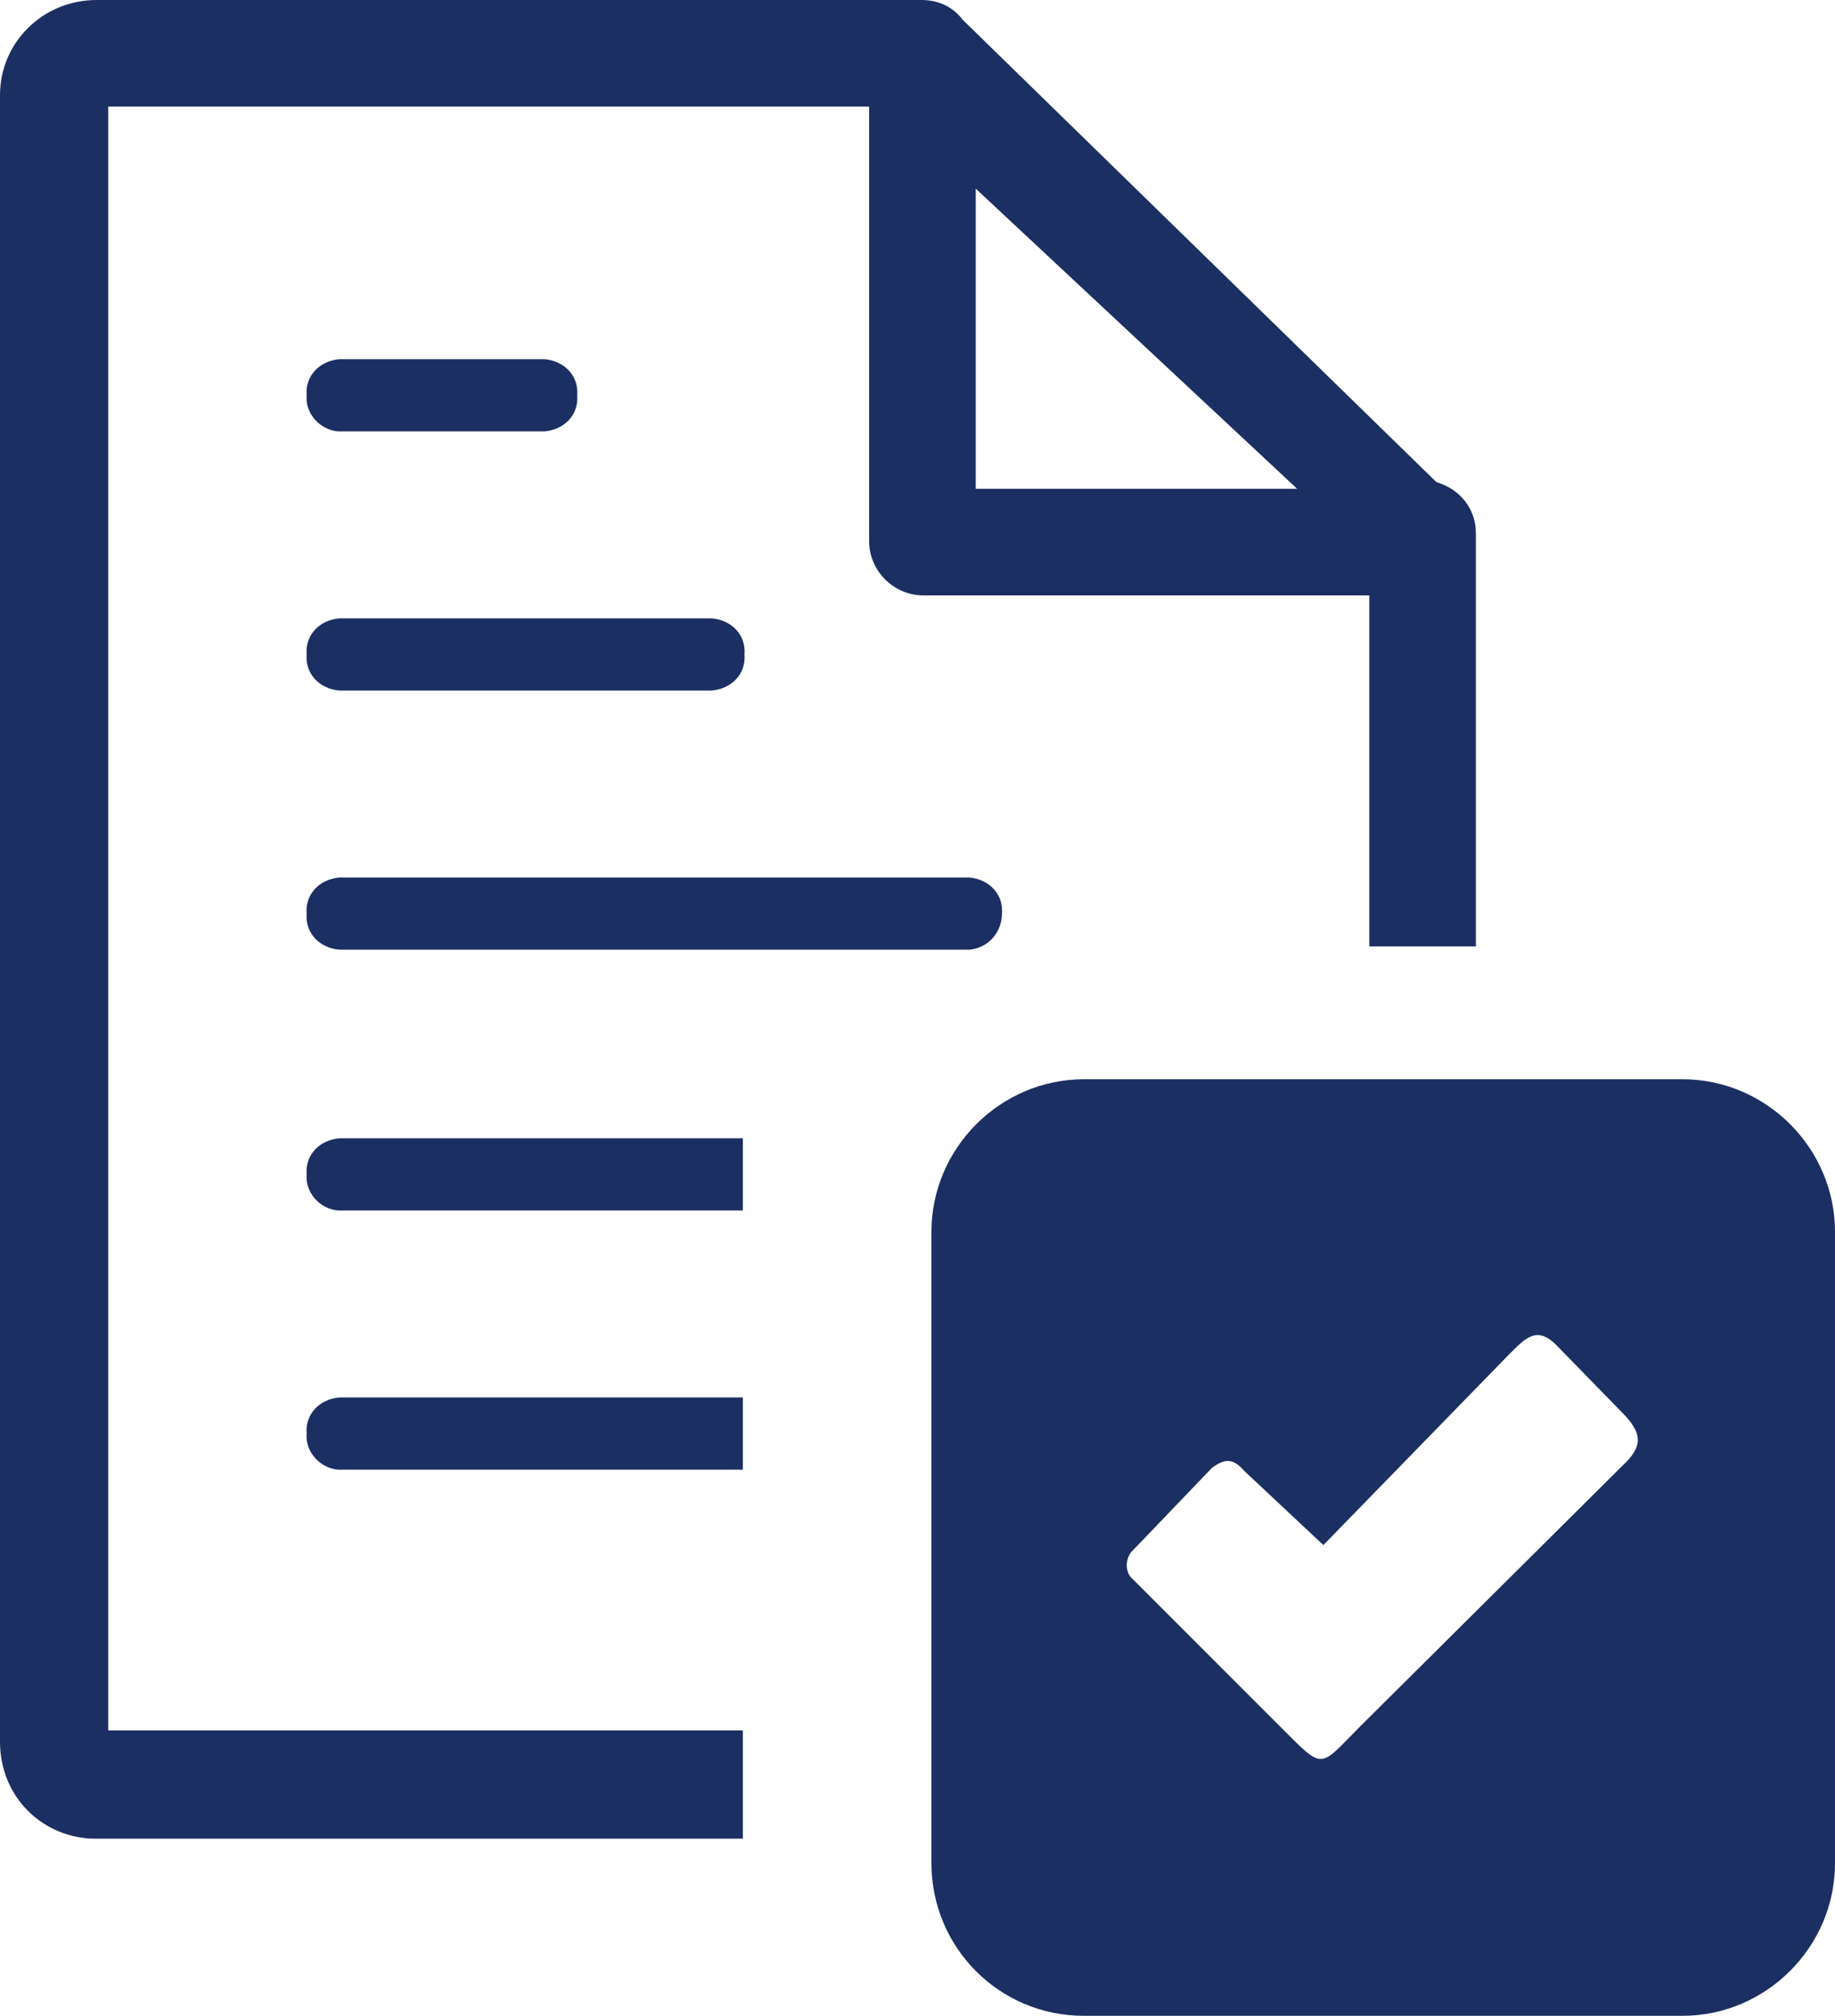 <?xml version="1.0" encoding="utf-8"?>
<!-- Generator: Adobe Illustrator 26.3.1, SVG Export Plug-In . SVG Version: 6.00 Build 0)  -->
<svg version="1.1" id="Layer_1" xmlns="http://www.w3.org/2000/svg" xmlns:xlink="http://www.w3.org/1999/xlink" x="0px" y="0px"
	 viewBox="0 0 111.9 122.9" style="enable-background:new 0 0 111.9 122.9;" xml:space="preserve">
<style type="text/css">
	.st0{fill-rule:evenodd;clip-rule:evenodd;fill:#1C2F62;}
</style>
<path class="st0" d="M56.8,113.6V75.1c0-5.1,4.2-9.3,9.3-9.3h36.5c5.1,0,9.3,4.2,9.3,9.3v38.5c0,5.1-4.2,9.3-9.3,9.3H66.1
	C60.9,122.9,56.8,118.7,56.8,113.6z M59.5,11.5l19.6,18.3H59.5C59.5,29.8,59.5,11.5,59.5,11.5z M20.7,69.4c-1.2,0.1-2.1,1-2,2.2
	c-0.1,1.1,0.8,2.1,1.9,2.2c0,0,0,0,0.1,0h24.6v-4.4H20.7z M20.7,85.2c-1.2,0.1-2.1,1-2,2.2c-0.1,1.1,0.8,2.1,1.9,2.2c0,0,0,0,0.1,0
	h24.6v-4.4H20.7z M20.7,37.7c-1.2,0.1-2.1,1-2,2.2c-0.1,1.2,0.8,2.1,2,2.2c0,0,0,0,0,0h22.7c1.2-0.1,2.1-1,2-2.2
	c0.1-1.2-0.8-2.1-2-2.2c0,0,0,0,0,0H20.7z M20.7,21.9c-1.2,0.1-2.1,1-2,2.2c-0.1,1.1,0.8,2.1,1.9,2.2c0,0,0,0,0.1,0h12.5
	c1.2-0.1,2.1-1,2-2.2c0.1-1.2-0.8-2.1-2-2.2c0,0,0,0,0,0L20.7,21.9z M20.7,53.5c-1.2,0.1-2.1,1-2,2.2c-0.1,1.2,0.8,2.1,2,2.2
	c0,0,0,0,0,0h38.4c1.2-0.1,2-1.1,2-2.2c0.1-1.2-0.8-2.1-2-2.2c0,0,0,0,0,0H20.7z M90,32.5c0-1.5-1-2.7-2.4-3.1L58.7,1.2
	C58.1,0.4,57.2,0,56.2,0H5.9C2.6,0,0,2.6,0,5.8c0,0,0,0,0,0v100.4c0,1.6,0.6,3.1,1.7,4.2c1.1,1.1,2.6,1.7,4.1,1.7h39.5v-6.6H6.6v-99
	h46.4v26.5c0,1.8,1.5,3.3,3.3,3.3c0,0,0,0,0,0h27.2v21.4H90V32.5z M75.9,89.7l4.8,4.5L92,82.6c1-1,1.7-1.8,2.9-0.6l4,4.1
	c1.3,1.3,1.3,2.1,0,3.3L83,105.2c-2.6,2.6-2.2,2.8-4.9,0.1l-9-9c-0.5-0.4-0.5-1.2-0.1-1.7c0.1-0.1,0.1-0.1,0.2-0.2l4.7-4.9
	C74.7,88.9,75.2,88.9,75.9,89.7L75.9,89.7z"/>
</svg>
